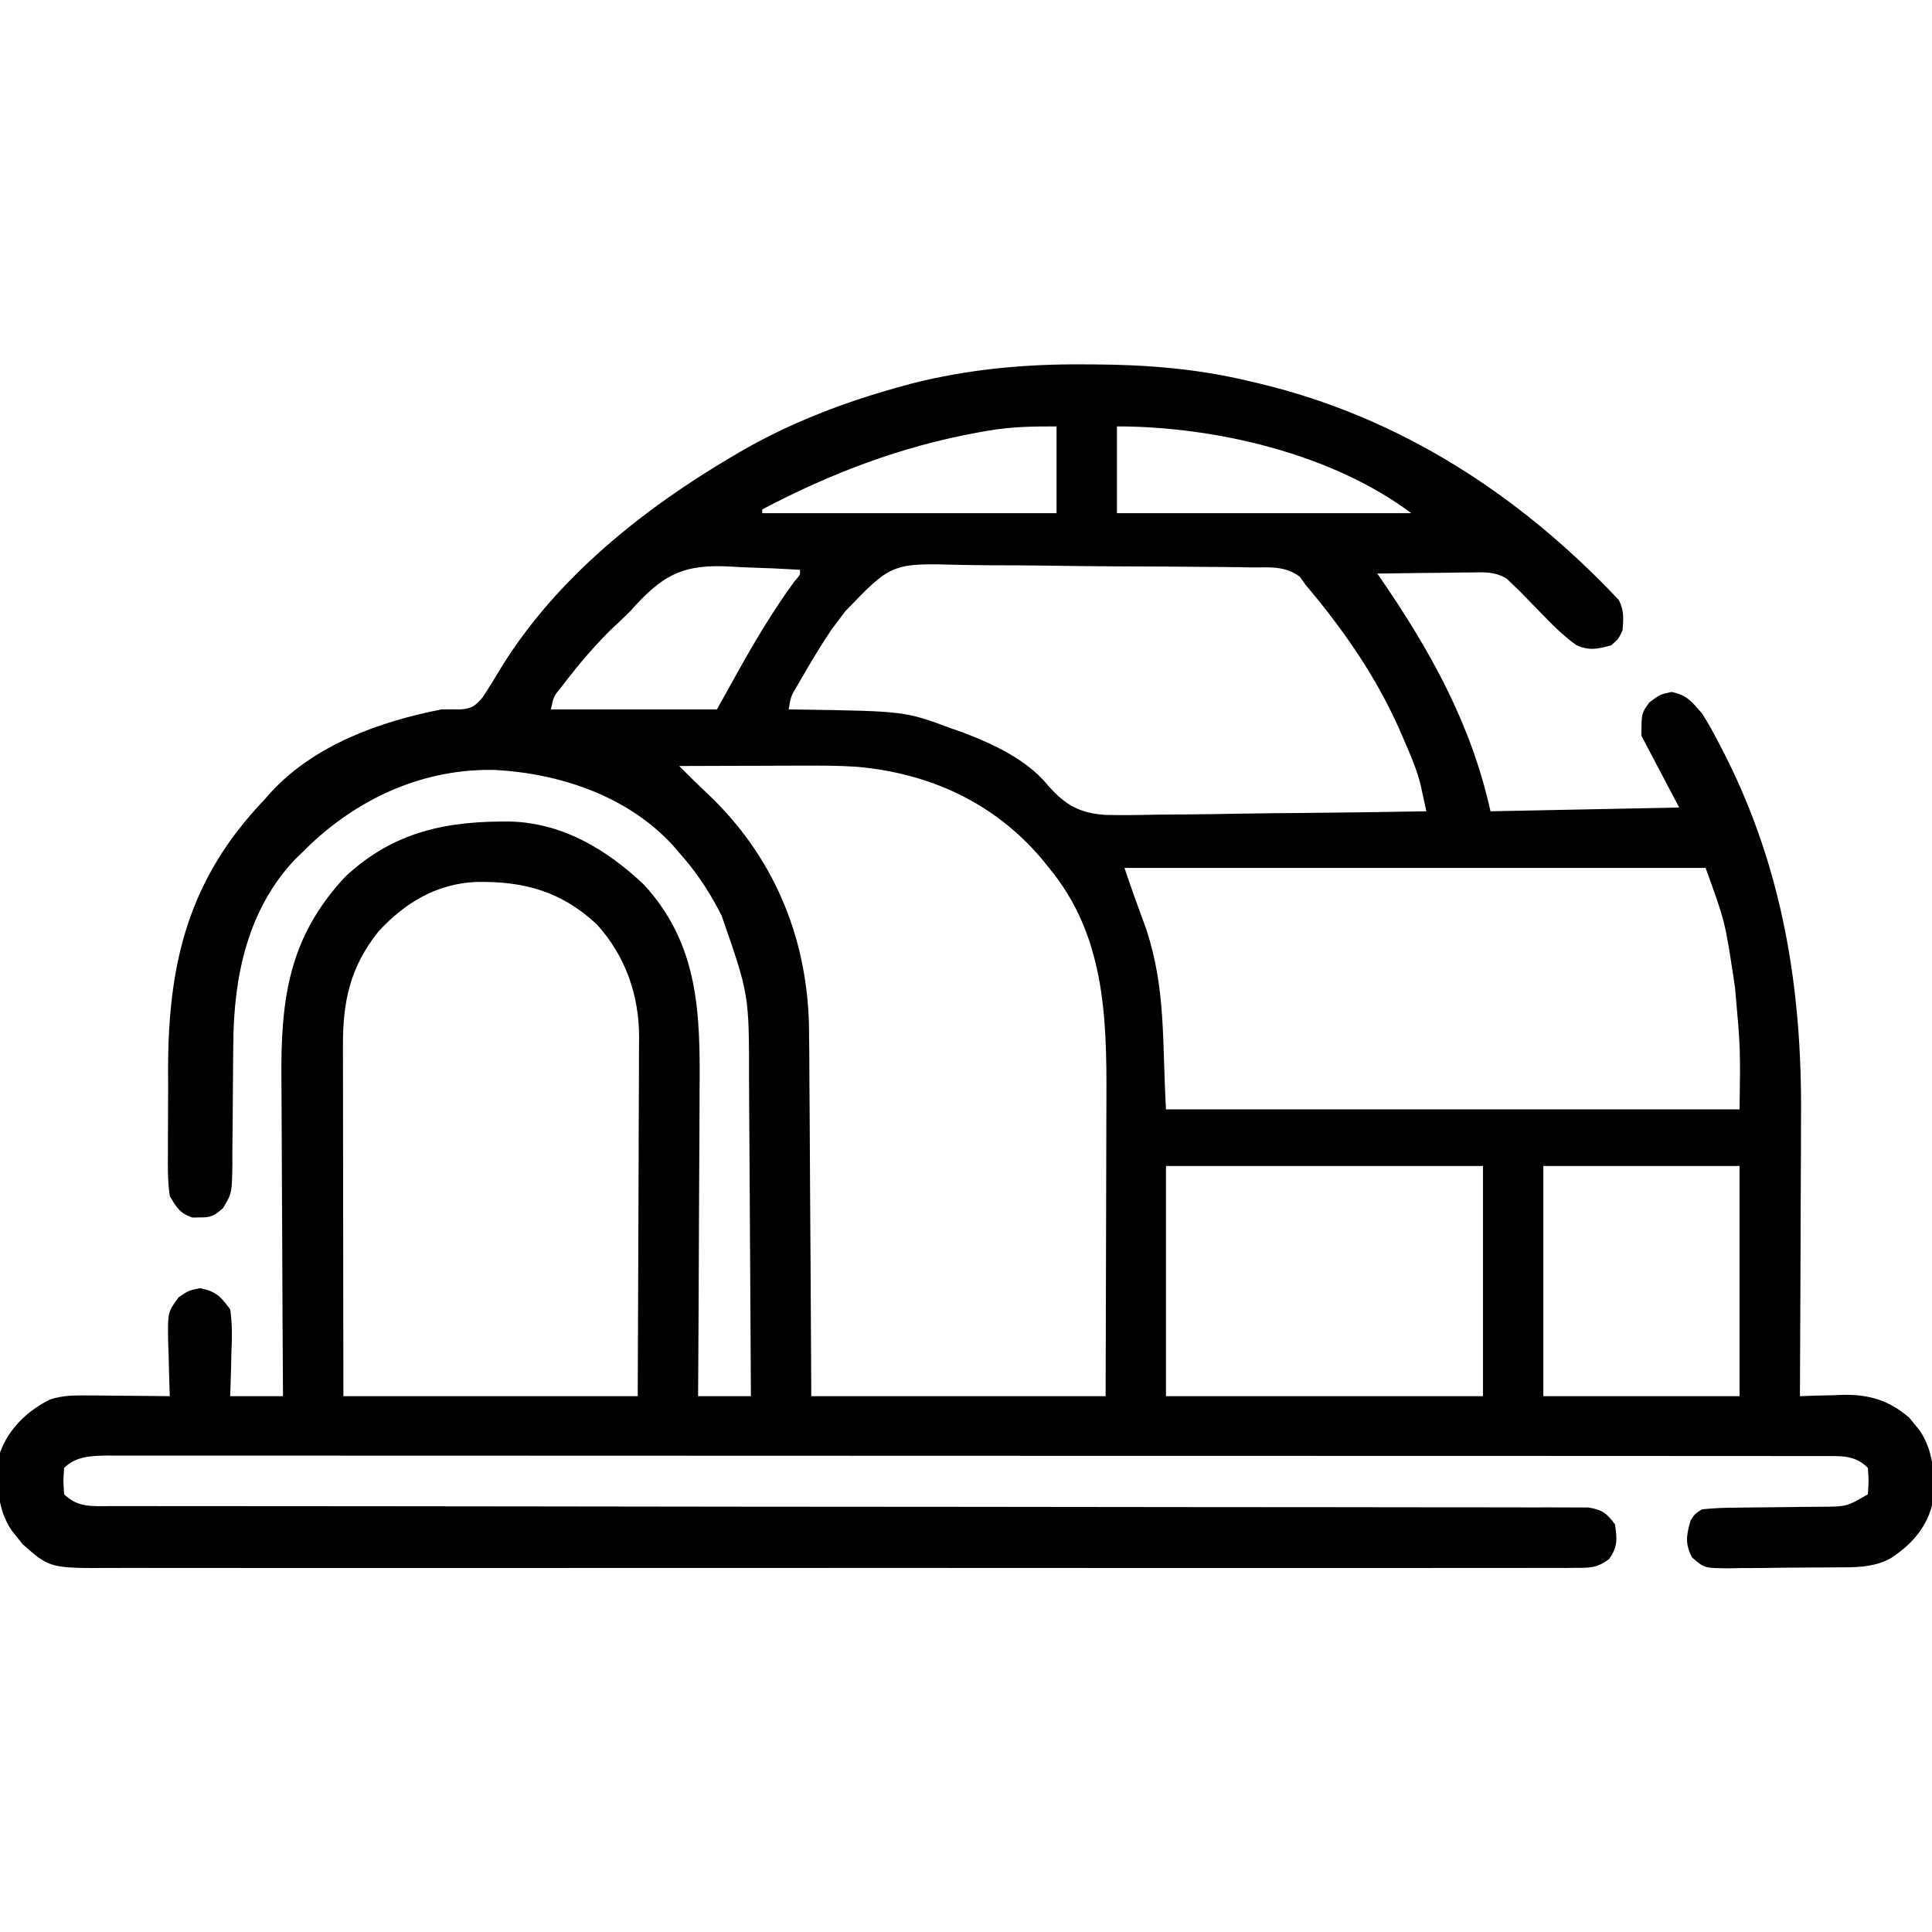 <?xml version="1.0" encoding="UTF-8"?>
<svg version="1.1" xmlns="http://www.w3.org/2000/svg" width="512" height="512">
<path d="M0 0 C0.844 0.003 1.688 0.006 2.558 0.009 C16.621 0.084 30.101 1.126 43.812 4.438 C44.689 4.641 45.565 4.845 46.468 5.055 C83.845 13.971 115.669 34.681 141.812 62.438 C143.217 65.247 143.061 67.326 142.812 70.438 C141.75 72.75 141.75 72.75 139.812 74.438 C136.241 75.43 133.951 75.965 130.527 74.379 C126.867 71.762 123.87 68.667 120.75 65.438 C119.532 64.185 118.312 62.935 117.09 61.688 C116.556 61.136 116.022 60.584 115.472 60.016 C114.925 59.495 114.377 58.974 113.812 58.438 C113.237 57.882 112.662 57.326 112.07 56.753 C108.809 54.853 106.173 55.1 102.422 55.145 C101.365 55.151 101.365 55.151 100.287 55.157 C98.045 55.174 95.804 55.212 93.562 55.25 C92.039 55.265 90.516 55.279 88.992 55.291 C85.265 55.324 81.539 55.376 77.812 55.438 C78.134 55.904 78.456 56.371 78.787 56.852 C92.03 76.157 102.685 95.362 107.812 118.438 C124.312 118.108 140.812 117.778 157.812 117.438 C154.512 111.168 151.213 104.897 147.812 98.438 C147.812 92.438 147.812 92.438 149.938 89.562 C152.812 87.438 152.812 87.438 155.812 86.812 C159.889 87.662 161.076 89.304 163.812 92.438 C165.602 95.179 167.126 98.029 168.625 100.938 C169.055 101.768 169.485 102.598 169.928 103.453 C185.249 133.747 190.368 165.441 190.105 199.121 C190.1 201.285 190.096 203.45 190.093 205.614 C190.081 211.225 190.052 216.835 190.018 222.446 C189.987 228.205 189.974 233.965 189.959 239.725 C189.927 250.962 189.876 262.2 189.812 273.438 C191.091 273.391 192.37 273.345 193.688 273.297 C195.396 273.259 197.104 273.223 198.812 273.188 C199.652 273.154 200.491 273.12 201.355 273.086 C208.317 272.978 213.522 274.598 218.836 279.184 C219.282 279.742 219.728 280.3 220.188 280.875 C220.649 281.431 221.11 281.986 221.586 282.559 C225.649 288.783 225.502 295.23 224.812 302.438 C223.138 308.633 219.124 312.97 213.812 316.438 C208.931 319.034 204.013 318.778 198.621 318.809 C197.639 318.818 196.657 318.827 195.645 318.836 C193.573 318.85 191.501 318.859 189.429 318.863 C186.257 318.875 183.087 318.924 179.916 318.975 C177.901 318.984 175.886 318.991 173.871 318.996 C172.923 319.016 171.975 319.035 170.998 319.055 C164.466 319.01 164.466 319.01 161.18 316.129 C159.315 312.457 159.724 310.355 160.812 306.438 C161.844 304.754 161.844 304.754 163.812 303.438 C166.69 303.13 169.363 302.997 172.242 302.996 C173.07 302.983 173.897 302.97 174.749 302.956 C177.395 302.915 180.041 302.894 182.688 302.875 C185.327 302.851 187.965 302.823 190.604 302.783 C192.246 302.759 193.888 302.744 195.529 302.74 C202.198 302.709 202.198 302.709 207.812 299.438 C208.063 295.979 208.063 295.979 207.812 292.438 C204.41 289.035 200.977 289.322 196.286 289.303 C195.55 289.305 194.815 289.307 194.057 289.309 C193.267 289.307 192.477 289.305 191.663 289.304 C189 289.299 186.337 289.301 183.674 289.304 C181.752 289.302 179.83 289.3 177.908 289.297 C172.613 289.291 167.319 289.291 162.024 289.292 C156.32 289.292 150.615 289.287 144.91 289.282 C133.728 289.274 122.547 289.271 111.366 289.27 C102.281 289.27 93.196 289.268 84.111 289.265 C62.563 289.257 41.015 289.251 19.466 289.252 C18.432 289.252 18.432 289.252 17.378 289.252 C13.884 289.252 10.39 289.252 6.896 289.252 C6.202 289.252 5.508 289.252 4.793 289.252 C3.39 289.252 1.987 289.252 0.583 289.252 C-21.256 289.253 -43.094 289.245 -64.933 289.232 C-89.459 289.216 -113.985 289.208 -138.51 289.209 C-151.5 289.209 -164.49 289.206 -177.48 289.195 C-188.538 289.186 -199.595 289.184 -210.653 289.191 C-216.298 289.194 -221.943 289.194 -227.588 289.186 C-232.752 289.178 -237.915 289.179 -243.079 289.188 C-244.951 289.189 -246.823 289.188 -248.695 289.182 C-251.232 289.175 -253.769 289.18 -256.306 289.189 C-257.039 289.184 -257.772 289.179 -258.528 289.174 C-262.701 289.203 -267.063 289.313 -270.188 292.438 C-270.438 295.896 -270.438 295.896 -270.188 299.438 C-266.527 303.098 -262.431 302.563 -257.444 302.565 C-256.423 302.567 -256.423 302.567 -255.382 302.57 C-253.091 302.574 -250.801 302.572 -248.51 302.569 C-246.855 302.571 -245.201 302.573 -243.546 302.575 C-239.943 302.58 -236.34 302.581 -232.737 302.58 C-226.875 302.579 -221.014 302.584 -215.152 302.59 C-206.642 302.598 -198.133 302.603 -189.623 302.606 C-176.18 302.612 -162.736 302.629 -149.293 302.648 C-144.696 302.654 -140.099 302.66 -135.502 302.666 C-134.353 302.668 -133.204 302.67 -132.021 302.671 C-118.94 302.689 -105.86 302.705 -92.78 302.72 C-91.584 302.722 -90.388 302.723 -89.156 302.725 C-69.762 302.747 -50.369 302.757 -30.976 302.765 C-11.078 302.773 8.819 302.796 28.717 302.833 C40.998 302.855 53.278 302.864 65.56 302.858 C73.97 302.855 82.38 302.866 90.791 302.889 C95.648 302.902 100.505 302.908 105.362 302.897 C109.804 302.887 114.246 302.895 118.689 302.918 C120.3 302.923 121.911 302.921 123.522 302.912 C125.705 302.9 127.886 302.913 130.069 302.932 C131.283 302.933 132.498 302.934 133.749 302.935 C137.432 303.539 138.621 304.46 140.812 307.438 C141.363 311.294 141.55 313.432 139.209 316.625 C135.993 319.057 133.984 318.939 129.971 318.941 C129.28 318.947 128.589 318.952 127.877 318.958 C125.549 318.973 123.223 318.959 120.896 318.945 C119.215 318.95 117.535 318.956 115.854 318.964 C111.227 318.981 106.599 318.973 101.972 318.96 C96.985 318.951 91.998 318.965 87.01 318.976 C77.236 318.994 67.461 318.99 57.687 318.979 C49.743 318.97 41.798 318.968 33.854 318.973 C32.725 318.973 31.595 318.974 30.432 318.975 C28.137 318.976 25.843 318.977 23.548 318.979 C2.015 318.99 -19.518 318.977 -41.05 318.955 C-59.529 318.937 -78.008 318.941 -96.487 318.959 C-117.936 318.98 -139.384 318.989 -160.832 318.977 C-163.119 318.975 -165.407 318.974 -167.694 318.973 C-168.819 318.972 -169.945 318.972 -171.104 318.971 C-179.038 318.967 -186.971 318.973 -194.904 318.983 C-204.574 318.994 -214.245 318.991 -223.915 318.97 C-228.849 318.959 -233.784 318.955 -238.719 318.968 C-243.236 318.98 -247.754 318.974 -252.272 318.952 C-253.906 318.948 -255.54 318.95 -257.174 318.96 C-273.946 319.052 -273.946 319.052 -281.211 312.656 C-281.657 312.089 -282.103 311.522 -282.562 310.938 C-283.024 310.37 -283.485 309.803 -283.961 309.219 C-288.368 302.819 -287.953 295.937 -287.188 288.438 C-284.954 282.091 -279.899 277.277 -273.927 274.317 C-270.61 273.252 -267.838 273.212 -264.355 273.242 C-263.063 273.249 -261.771 273.255 -260.439 273.262 C-259.085 273.278 -257.73 273.295 -256.375 273.312 C-255.001 273.323 -253.626 273.332 -252.252 273.34 C-248.897 273.363 -245.542 273.396 -242.188 273.438 C-242.214 272.767 -242.24 272.096 -242.267 271.406 C-242.371 268.354 -242.436 265.303 -242.5 262.25 C-242.542 261.195 -242.584 260.14 -242.627 259.053 C-242.751 251.21 -242.751 251.21 -239.855 247.238 C-237.188 245.438 -237.188 245.438 -234.188 244.812 C-229.95 245.695 -228.748 246.925 -226.188 250.438 C-225.57 254.392 -225.717 258.26 -225.875 262.25 C-225.909 263.862 -225.909 263.862 -225.943 265.506 C-226.002 268.15 -226.092 270.794 -226.188 273.438 C-221.567 273.438 -216.947 273.438 -212.188 273.438 C-212.196 272.155 -212.205 270.873 -212.214 269.552 C-212.296 257.416 -212.356 245.28 -212.395 233.144 C-212.416 226.906 -212.444 220.668 -212.489 214.43 C-212.533 208.4 -212.557 202.37 -212.567 196.34 C-212.574 194.049 -212.589 191.759 -212.61 189.469 C-212.803 168.269 -210.732 151.858 -195.672 135.762 C-182.797 123.717 -168.616 120.936 -151.703 121.16 C-137.942 121.626 -126.43 128.561 -116.578 137.84 C-101.836 153.859 -101.601 172.281 -101.797 192.871 C-101.804 195.204 -101.81 197.536 -101.814 199.869 C-101.829 205.96 -101.868 212.051 -101.913 218.141 C-101.954 224.376 -101.972 230.611 -101.992 236.846 C-102.035 249.043 -102.103 261.24 -102.188 273.438 C-97.567 273.438 -92.948 273.438 -88.188 273.438 C-88.249 259.989 -88.326 246.54 -88.423 233.092 C-88.468 226.846 -88.507 220.6 -88.534 214.354 C-88.56 208.318 -88.601 202.281 -88.651 196.245 C-88.667 193.951 -88.679 191.657 -88.685 189.363 C-88.675 167.024 -88.675 167.024 -95.938 146.125 C-96.287 145.455 -96.636 144.785 -96.996 144.094 C-99.858 138.743 -103.116 133.951 -107.188 129.438 C-107.694 128.839 -108.201 128.241 -108.723 127.625 C-120.686 114.457 -138.727 108.399 -156.096 107.48 C-174.7 107.098 -191.606 114.667 -204.945 127.238 C-205.685 127.964 -206.425 128.69 -207.188 129.438 C-207.742 129.967 -208.296 130.497 -208.867 131.043 C-221.678 144.512 -225.295 162.467 -225.363 180.32 C-225.386 182.645 -225.411 184.969 -225.436 187.293 C-225.471 190.938 -225.5 194.583 -225.513 198.228 C-225.529 201.759 -225.569 205.289 -225.613 208.82 C-225.611 209.91 -225.609 211 -225.607 212.122 C-225.73 219.675 -225.73 219.675 -228.098 223.622 C-230.344 225.573 -231.25 226.12 -234.188 226.062 C-234.847 226.075 -235.507 226.088 -236.188 226.102 C-239.515 224.997 -240.387 223.455 -242.188 220.438 C-242.783 216.515 -242.724 212.625 -242.684 208.664 C-242.685 207.508 -242.687 206.352 -242.688 205.161 C-242.686 202.712 -242.675 200.262 -242.654 197.813 C-242.625 194.111 -242.633 190.41 -242.646 186.707 C-242.622 158.497 -237.181 136.365 -217.188 115.438 C-216.636 114.811 -216.084 114.185 -215.516 113.539 C-203.949 100.884 -186.61 94.66 -170.188 91.438 C-168.521 91.409 -166.854 91.403 -165.188 91.438 C-162.07 91.173 -161.349 90.624 -159.258 88.207 C-157.521 85.567 -155.878 82.888 -154.261 80.174 C-139.711 56.628 -116.729 38.285 -93.188 24.438 C-92.582 24.079 -91.977 23.721 -91.353 23.352 C-77.69 15.37 -62.815 9.75 -47.562 5.625 C-46.897 5.442 -46.232 5.26 -45.546 5.072 C-30.526 1.264 -15.451 -0.119 0 0 Z M-25.625 17.625 C-26.39 17.759 -27.155 17.893 -27.944 18.031 C-48.35 21.756 -66.86 28.78 -85.188 38.438 C-85.188 38.767 -85.188 39.097 -85.188 39.438 C-59.447 39.438 -33.708 39.438 -7.188 39.438 C-7.188 31.848 -7.188 24.258 -7.188 16.438 C-13.687 16.438 -19.35 16.514 -25.625 17.625 Z M8.812 16.438 C8.812 24.027 8.812 31.617 8.812 39.438 C34.553 39.438 60.292 39.438 86.812 39.438 C65.721 23.619 34.689 16.438 8.812 16.438 Z M-120.188 65.438 C-122.033 67.263 -123.922 69.033 -125.812 70.812 C-129.801 74.835 -133.412 79.027 -136.875 83.5 C-137.527 84.341 -137.527 84.341 -138.192 85.199 C-140.492 88.008 -140.492 88.008 -141.188 91.438 C-126.668 91.438 -112.147 91.438 -97.188 91.438 C-95.228 87.911 -93.269 84.384 -91.25 80.75 C-86.758 72.73 -82.105 65.005 -76.699 57.57 C-75.091 55.737 -75.091 55.737 -75.188 54.438 C-79.667 54.162 -84.142 53.964 -88.627 53.833 C-90.147 53.778 -91.666 53.704 -93.183 53.608 C-106.159 52.807 -111.575 55.688 -120.188 65.438 Z M-63.188 65.438 C-64.385 67.049 -65.592 68.655 -66.812 70.25 C-69.596 74.375 -72.134 78.632 -74.625 82.938 C-74.98 83.55 -75.334 84.162 -75.7 84.792 C-77.588 87.919 -77.588 87.919 -78.188 91.438 C-77.418 91.447 -76.648 91.456 -75.855 91.466 C-47.374 91.9 -47.374 91.9 -35.188 96.438 C-34.152 96.798 -33.117 97.159 -32.051 97.531 C-24.029 100.571 -14.924 104.805 -9.431 111.615 C-4.885 116.798 -1.012 118.952 5.759 119.396 C10.483 119.51 15.191 119.431 19.914 119.316 C21.962 119.3 24.011 119.287 26.059 119.278 C31.423 119.244 36.784 119.155 42.147 119.055 C47.63 118.963 53.114 118.922 58.598 118.877 C69.337 118.781 80.075 118.627 90.812 118.438 C90.5 116.993 90.184 115.55 89.868 114.106 C89.693 113.302 89.518 112.498 89.337 111.669 C88.327 107.371 86.562 103.415 84.812 99.375 C84.417 98.46 84.021 97.546 83.613 96.603 C77.344 82.519 68.746 70.179 58.812 58.438 C58.063 57.378 58.063 57.378 57.298 56.296 C53.366 53.356 49.391 53.823 44.603 53.809 C43.046 53.781 43.046 53.781 41.458 53.754 C38.021 53.7 34.585 53.678 31.148 53.66 C28.757 53.64 26.365 53.619 23.973 53.598 C18.955 53.561 13.936 53.541 8.917 53.531 C2.501 53.515 -3.913 53.43 -10.329 53.327 C-15.272 53.26 -20.215 53.242 -25.159 53.238 C-27.523 53.228 -29.887 53.199 -32.251 53.152 C-50.88 52.626 -50.88 52.626 -63.188 65.438 Z M-107.188 106.438 C-104.693 108.944 -102.197 111.429 -99.609 113.84 C-82.424 130.146 -73.448 151.175 -72.805 174.876 C-72.716 180.353 -72.691 185.83 -72.676 191.309 C-72.659 193.686 -72.641 196.064 -72.621 198.441 C-72.574 204.65 -72.544 210.859 -72.518 217.069 C-72.483 224.545 -72.426 232.021 -72.373 239.496 C-72.294 250.81 -72.244 262.124 -72.188 273.438 C-46.447 273.438 -20.707 273.438 5.812 273.438 C5.871 256.208 5.871 256.208 5.91 238.979 C5.922 231.941 5.936 224.904 5.963 217.866 C5.985 212.187 5.997 206.507 6.002 200.827 C6.006 198.67 6.013 196.514 6.024 194.358 C6.13 172.432 5.459 151.116 -9.188 133.438 C-9.878 132.585 -10.569 131.733 -11.281 130.855 C-23.877 116.064 -40.993 108.299 -60.208 106.639 C-64.771 106.331 -69.315 106.314 -73.887 106.34 C-74.848 106.341 -75.809 106.343 -76.799 106.344 C-79.824 106.35 -82.85 106.362 -85.875 106.375 C-87.945 106.38 -90.014 106.385 -92.084 106.389 C-97.119 106.4 -102.153 106.417 -107.188 106.438 Z M10.812 133.438 C12.635 138.906 14.591 144.303 16.594 149.707 C21.839 165.762 20.778 179.342 21.812 197.438 C71.972 197.438 122.132 197.438 173.812 197.438 C174.052 181.23 174.052 181.23 172.625 165.312 C172.496 164.421 172.368 163.53 172.235 162.612 C169.952 147.606 169.952 147.606 164.812 133.438 C113.993 133.438 63.172 133.438 10.812 133.438 Z M-186.938 150.352 C-194.38 159.692 -196.345 168.79 -196.301 180.46 C-196.301 181.466 -196.301 182.471 -196.301 183.507 C-196.301 186.824 -196.293 190.14 -196.285 193.457 C-196.283 195.759 -196.282 198.061 -196.281 200.363 C-196.277 206.418 -196.267 212.473 -196.256 218.528 C-196.244 225.795 -196.24 233.062 -196.234 240.329 C-196.224 251.365 -196.205 262.401 -196.188 273.438 C-170.447 273.438 -144.708 273.438 -118.188 273.438 C-118.1 255.375 -118.1 255.375 -118.041 237.312 C-118.023 229.941 -118.002 222.57 -117.961 215.198 C-117.928 209.252 -117.911 203.307 -117.903 197.361 C-117.897 195.097 -117.887 192.834 -117.87 190.57 C-117.848 187.389 -117.846 184.209 -117.847 181.028 C-117.836 180.101 -117.825 179.173 -117.814 178.218 C-117.867 167.027 -121.432 156.8 -129.004 148.43 C-138.493 139.573 -148.445 136.923 -161.07 137.164 C-171.534 137.649 -179.968 142.729 -186.938 150.352 Z M21.812 212.438 C21.812 232.567 21.812 252.697 21.812 273.438 C49.532 273.438 77.252 273.438 105.812 273.438 C105.812 253.308 105.812 233.178 105.812 212.438 C78.093 212.438 50.373 212.438 21.812 212.438 Z M121.812 212.438 C121.812 232.567 121.812 252.697 121.812 273.438 C138.972 273.438 156.132 273.438 173.812 273.438 C173.812 253.308 173.812 233.178 173.812 212.438 C156.653 212.438 139.493 212.438 121.812 212.438 Z " fill="#000000" transform="translate(287.188,96.562)"/>
</svg>
